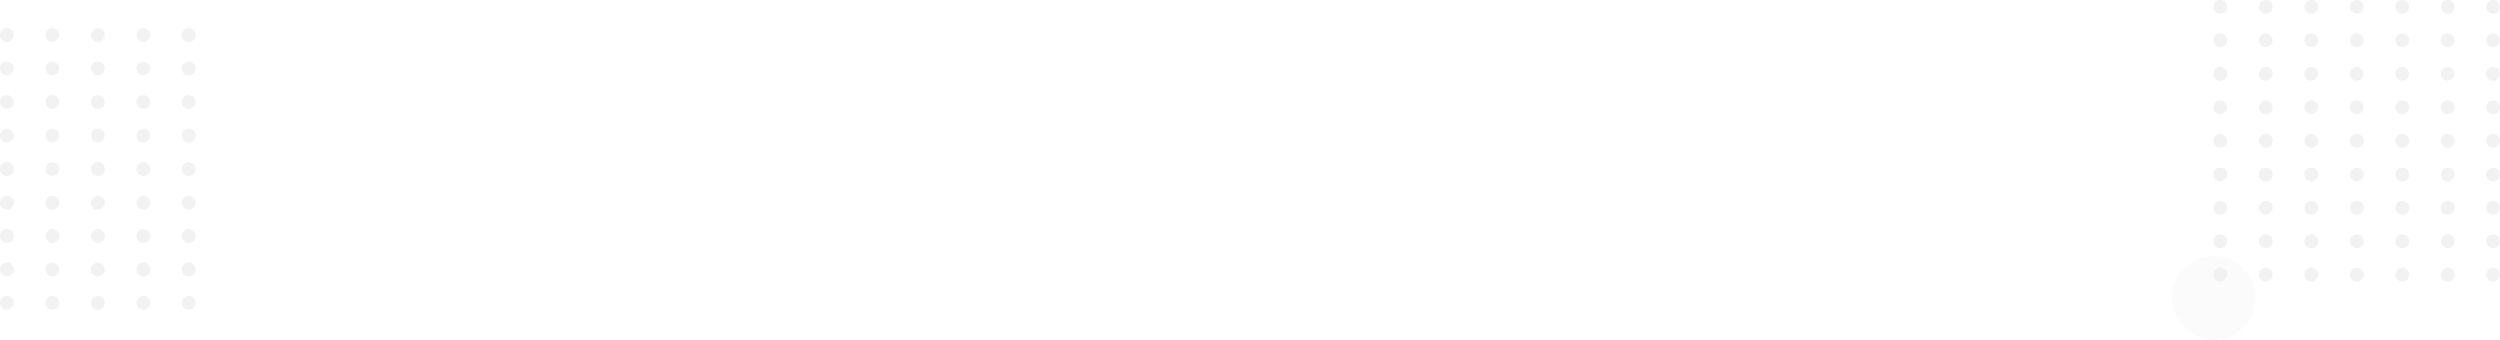 <svg xmlns="http://www.w3.org/2000/svg" width="1419.019" height="192.806" viewBox="0 0 1419.019 192.806">
  <g id="Group_42658" data-name="Group 42658" transform="translate(-14.464 -127)">
    <g id="Group_16586" data-name="Group 16586" transform="translate(1030.973 -53.727)" opacity="0.35">
      <g id="Group_16585" data-name="Group 16585" transform="translate(239.808 180.727)" opacity="0.91">
        <path id="Path_19741" data-name="Path 19741" d="M446.84,93.607a3.917,3.917,0,1,0,3.917-3.917,3.917,3.917,0,0,0-3.917,3.917Z" transform="translate(-291.972 -89.689)" fill="#d5d5d5"/>
        <path id="Path_19742" data-name="Path 19742" d="M453.93,93.608a3.881,3.881,0,1,0,1.149-2.794,3.917,3.917,0,0,0-1.149,2.794Z" transform="translate(-324.777 -89.69)" fill="#d5d5d5"/>
        <path id="Path_19743" data-name="Path 19743" d="M461.05,93.607a3.881,3.881,0,1,0,1.136-2.781,3.917,3.917,0,0,0-1.136,2.781Z" transform="translate(-357.72 -89.689)" fill="#d5d5d5"/>
        <path id="Path_19744" data-name="Path 19744" d="M468.17,93.607a3.881,3.881,0,1,0,1.137-2.781,3.917,3.917,0,0,0-1.137,2.781Z" transform="translate(-390.663 -89.689)" fill="#d5d5d5"/>
        <path id="Path_19745" data-name="Path 19745" d="M475.29,93.607a3.881,3.881,0,1,0,1.124-2.768A3.917,3.917,0,0,0,475.29,93.607Z" transform="translate(-423.607 -89.689)" fill="#d5d5d5"/>
        <path id="Path_19746" data-name="Path 19746" d="M482.41,93.607a3.881,3.881,0,1,0,1.124-2.768,3.917,3.917,0,0,0-1.124,2.768Z" transform="translate(-456.55 -89.689)" fill="#d5d5d5"/>
        <path id="Path_19747" data-name="Path 19747" d="M489.54,93.607a3.917,3.917,0,1,0,3.917-3.917,3.917,3.917,0,0,0-3.917,3.917Z" transform="translate(-489.54 -89.689)" fill="#d5d5d5"/>
        <path id="Path_19748" data-name="Path 19748" d="M446.84,98.837a3.917,3.917,0,1,0,3.917-3.917,3.917,3.917,0,0,0-3.917,3.917Z" transform="translate(-291.972 -75.951)" fill="#d5d5d5"/>
        <path id="Path_19749" data-name="Path 19749" d="M453.93,98.811a3.881,3.881,0,1,0,1.162-2.77A3.917,3.917,0,0,0,453.93,98.811Z" transform="translate(-324.777 -75.925)" fill="#d5d5d5"/>
        <path id="Path_19750" data-name="Path 19750" d="M461.05,98.837a3.881,3.881,0,1,0,1.136-2.78,3.917,3.917,0,0,0-1.136,2.78Z" transform="translate(-357.72 -75.951)" fill="#d5d5d5"/>
        <path id="Path_19751" data-name="Path 19751" d="M468.17,98.837a3.881,3.881,0,1,0,1.137-2.78,3.917,3.917,0,0,0-1.137,2.78Z" transform="translate(-390.663 -75.951)" fill="#d5d5d5"/>
        <path id="Path_19752" data-name="Path 19752" d="M475.29,98.837a3.881,3.881,0,1,0,1.124-2.767A3.917,3.917,0,0,0,475.29,98.837Z" transform="translate(-423.607 -75.951)" fill="#d5d5d5"/>
        <path id="Path_19753" data-name="Path 19753" d="M482.41,98.837a3.881,3.881,0,1,0,1.124-2.767,3.917,3.917,0,0,0-1.124,2.767Z" transform="translate(-456.55 -75.951)" fill="#d5d5d5"/>
        <path id="Path_19754" data-name="Path 19754" d="M489.54,98.837a3.917,3.917,0,1,0,3.917-3.917,3.917,3.917,0,0,0-3.917,3.917Z" transform="translate(-489.54 -75.951)" fill="#d5d5d5"/>
        <path id="Path_19755" data-name="Path 19755" d="M446.84,104.087a3.917,3.917,0,1,0,3.917-3.917,3.917,3.917,0,0,0-3.917,3.917Z" transform="translate(-291.972 -62.16)" fill="#d5d5d5"/>
        <path id="Path_19756" data-name="Path 19756" d="M453.93,104.087a3.881,3.881,0,1,0,1.137-2.78,3.917,3.917,0,0,0-1.137,2.78Z" transform="translate(-324.777 -62.16)" fill="#d5d5d5"/>
        <path id="Path_19757" data-name="Path 19757" d="M461.05,104.087a3.881,3.881,0,1,0,1.136-2.781,3.917,3.917,0,0,0-1.136,2.781Z" transform="translate(-357.72 -62.16)" fill="#d5d5d5"/>
        <path id="Path_19758" data-name="Path 19758" d="M468.17,104.087a3.881,3.881,0,1,0,1.137-2.781,3.917,3.917,0,0,0-1.137,2.781Z" transform="translate(-390.663 -62.16)" fill="#d5d5d5"/>
        <path id="Path_19759" data-name="Path 19759" d="M475.29,104.087a3.881,3.881,0,1,0,1.124-2.767A3.917,3.917,0,0,0,475.29,104.087Z" transform="translate(-423.607 -62.16)" fill="#d5d5d5"/>
        <path id="Path_19760" data-name="Path 19760" d="M482.41,104.087a3.881,3.881,0,1,0,1.124-2.767,3.917,3.917,0,0,0-1.124,2.767Z" transform="translate(-456.55 -62.16)" fill="#d5d5d5"/>
        <path id="Path_19761" data-name="Path 19761" d="M489.54,104.087a3.917,3.917,0,1,0,3.917-3.917,3.917,3.917,0,0,0-3.917,3.917Z" transform="translate(-489.54 -62.16)" fill="#d5d5d5"/>
        <path id="Path_19762" data-name="Path 19762" d="M446.84,109.327a3.917,3.917,0,1,0,3.917-3.917,3.917,3.917,0,0,0-3.917,3.917Z" transform="translate(-291.972 -48.395)" fill="#d5d5d5"/>
        <path id="Path_19763" data-name="Path 19763" d="M453.93,109.327a3.881,3.881,0,1,0,1.137-2.78,3.917,3.917,0,0,0-1.137,2.78Z" transform="translate(-324.777 -48.395)" fill="#d5d5d5"/>
        <path id="Path_19764" data-name="Path 19764" d="M461.05,109.327a3.881,3.881,0,1,0,1.136-2.781,3.917,3.917,0,0,0-1.136,2.781Z" transform="translate(-357.72 -48.395)" fill="#d5d5d5"/>
        <path id="Path_19765" data-name="Path 19765" d="M468.17,109.327a3.881,3.881,0,1,0,1.137-2.781,3.917,3.917,0,0,0-1.137,2.781Z" transform="translate(-390.663 -48.395)" fill="#d5d5d5"/>
        <path id="Path_19766" data-name="Path 19766" d="M475.29,109.327a3.881,3.881,0,1,0,1.124-2.767A3.917,3.917,0,0,0,475.29,109.327Z" transform="translate(-423.607 -48.395)" fill="#d5d5d5"/>
        <path id="Path_19767" data-name="Path 19767" d="M482.41,109.327a3.881,3.881,0,1,0,1.124-2.767,3.917,3.917,0,0,0-1.124,2.767Z" transform="translate(-456.55 -48.395)" fill="#d5d5d5"/>
        <path id="Path_19768" data-name="Path 19768" d="M489.54,109.327a3.917,3.917,0,1,0,3.917-3.917,3.917,3.917,0,0,0-3.917,3.917Z" transform="translate(-489.54 -48.395)" fill="#d5d5d5"/>
        <path id="Path_19769" data-name="Path 19769" d="M446.84,114.531a3.917,3.917,0,1,0,3.917-3.881,3.917,3.917,0,0,0-3.917,3.881Z" transform="translate(-291.972 -34.63)" fill="#d5d5d5"/>
        <path id="Path_19770" data-name="Path 19770" d="M453.93,114.531a3.917,3.917,0,1,0,3.917-3.881A3.917,3.917,0,0,0,453.93,114.531Z" transform="translate(-324.777 -34.63)" fill="#d5d5d5"/>
        <path id="Path_19771" data-name="Path 19771" d="M461.05,114.531a3.917,3.917,0,1,0,3.917-3.881,3.917,3.917,0,0,0-3.917,3.881Z" transform="translate(-357.72 -34.63)" fill="#d5d5d5"/>
        <path id="Path_19772" data-name="Path 19772" d="M468.17,114.531a3.917,3.917,0,1,0,3.917-3.881,3.917,3.917,0,0,0-3.917,3.881Z" transform="translate(-390.663 -34.63)" fill="#d5d5d5"/>
        <path id="Path_19773" data-name="Path 19773" d="M475.29,114.531a3.917,3.917,0,1,0,3.881-3.881A3.917,3.917,0,0,0,475.29,114.531Z" transform="translate(-423.607 -34.63)" fill="#d5d5d5"/>
        <path id="Path_19774" data-name="Path 19774" d="M482.41,114.531a3.917,3.917,0,1,0,3.881-3.881A3.917,3.917,0,0,0,482.41,114.531Z" transform="translate(-456.55 -34.63)" fill="#d5d5d5"/>
        <path id="Path_19775" data-name="Path 19775" d="M489.54,114.531a3.917,3.917,0,1,0,3.917-3.881,3.917,3.917,0,0,0-3.917,3.881Z" transform="translate(-489.54 -34.63)" fill="#d5d5d5"/>
        <path id="Path_19776" data-name="Path 19776" d="M446.84,119.811a3.917,3.917,0,1,0,3.917-3.881,3.917,3.917,0,0,0-3.917,3.881Z" transform="translate(-291.972 -20.76)" fill="#d5d5d5"/>
        <path id="Path_19777" data-name="Path 19777" d="M453.93,119.811a3.917,3.917,0,1,0,3.917-3.881A3.917,3.917,0,0,0,453.93,119.811Z" transform="translate(-324.777 -20.76)" fill="#d5d5d5"/>
        <path id="Path_19778" data-name="Path 19778" d="M461.05,119.811a3.917,3.917,0,1,0,3.917-3.881,3.917,3.917,0,0,0-3.917,3.881Z" transform="translate(-357.72 -20.76)" fill="#d5d5d5"/>
        <path id="Path_19779" data-name="Path 19779" d="M468.17,119.811a3.917,3.917,0,1,0,3.917-3.881,3.917,3.917,0,0,0-3.917,3.881Z" transform="translate(-390.663 -20.76)" fill="#d5d5d5"/>
        <path id="Path_19780" data-name="Path 19780" d="M475.29,119.811a3.917,3.917,0,1,0,3.881-3.881A3.917,3.917,0,0,0,475.29,119.811Z" transform="translate(-423.607 -20.76)" fill="#d5d5d5"/>
        <path id="Path_19781" data-name="Path 19781" d="M482.41,119.811a3.917,3.917,0,1,0,3.881-3.881A3.917,3.917,0,0,0,482.41,119.811Z" transform="translate(-456.55 -20.76)" fill="#d5d5d5"/>
        <path id="Path_19782" data-name="Path 19782" d="M489.54,119.811a3.917,3.917,0,1,0,3.917-3.881,3.917,3.917,0,0,0-3.917,3.881Z" transform="translate(-489.54 -20.76)" fill="#d5d5d5"/>
        <path id="Path_19783" data-name="Path 19783" d="M446.84,125.011a3.917,3.917,0,1,0,3.917-3.881,3.917,3.917,0,0,0-3.917,3.881Z" transform="translate(-291.972 -7.1)" fill="#d5d5d5"/>
        <path id="Path_19784" data-name="Path 19784" d="M453.93,125.011a3.917,3.917,0,1,0,3.917-3.881A3.917,3.917,0,0,0,453.93,125.011Z" transform="translate(-324.777 -7.1)" fill="#d5d5d5"/>
        <path id="Path_19785" data-name="Path 19785" d="M461.05,125.011a3.917,3.917,0,1,0,3.917-3.881,3.917,3.917,0,0,0-3.917,3.881Z" transform="translate(-357.72 -7.1)" fill="#d5d5d5"/>
        <path id="Path_19786" data-name="Path 19786" d="M468.17,125.011a3.917,3.917,0,1,0,3.917-3.881,3.917,3.917,0,0,0-3.917,3.881Z" transform="translate(-390.663 -7.1)" fill="#d5d5d5"/>
        <path id="Path_19787" data-name="Path 19787" d="M475.29,125.011a3.917,3.917,0,1,0,3.881-3.881A3.917,3.917,0,0,0,475.29,125.011Z" transform="translate(-423.607 -7.1)" fill="#d5d5d5"/>
        <path id="Path_19788" data-name="Path 19788" d="M482.41,125.011a3.917,3.917,0,1,0,3.881-3.881A3.917,3.917,0,0,0,482.41,125.011Z" transform="translate(-456.55 -7.1)" fill="#d5d5d5"/>
        <path id="Path_19789" data-name="Path 19789" d="M489.54,125.011a3.917,3.917,0,1,0,3.917-3.881,3.917,3.917,0,0,0-3.917,3.881Z" transform="translate(-489.54 -7.1)" fill="#d5d5d5"/>
        <path id="Path_19790" data-name="Path 19790" d="M446.84,130.251a3.917,3.917,0,1,0,3.917-3.881,3.917,3.917,0,0,0-3.917,3.881Z" transform="translate(-291.972 6.665)" fill="#d5d5d5"/>
        <path id="Path_19791" data-name="Path 19791" d="M453.93,130.251a3.917,3.917,0,1,0,3.917-3.881A3.917,3.917,0,0,0,453.93,130.251Z" transform="translate(-324.777 6.665)" fill="#d5d5d5"/>
        <path id="Path_19792" data-name="Path 19792" d="M461.05,130.251a3.917,3.917,0,1,0,3.917-3.881,3.917,3.917,0,0,0-3.917,3.881Z" transform="translate(-357.72 6.665)" fill="#d5d5d5"/>
        <path id="Path_19793" data-name="Path 19793" d="M468.17,130.251a3.917,3.917,0,1,0,3.917-3.881,3.917,3.917,0,0,0-3.917,3.881Z" transform="translate(-390.663 6.665)" fill="#d5d5d5"/>
        <path id="Path_19794" data-name="Path 19794" d="M475.29,130.251a3.917,3.917,0,1,0,3.881-3.881A3.917,3.917,0,0,0,475.29,130.251Z" transform="translate(-423.607 6.664)" fill="#d5d5d5"/>
        <path id="Path_19795" data-name="Path 19795" d="M482.41,130.251a3.917,3.917,0,1,0,3.881-3.881A3.917,3.917,0,0,0,482.41,130.251Z" transform="translate(-456.55 6.664)" fill="#d5d5d5"/>
        <path id="Path_19796" data-name="Path 19796" d="M489.54,130.251a3.917,3.917,0,1,0,3.917-3.881,3.917,3.917,0,0,0-3.917,3.881Z" transform="translate(-489.54 6.665)" fill="#d5d5d5"/>
        <path id="Path_19797" data-name="Path 19797" d="M446.84,135.517a3.917,3.917,0,1,0,3.917-3.917,3.917,3.917,0,0,0-3.917,3.917Z" transform="translate(-291.972 20.403)" fill="#d5d5d5"/>
        <path id="Path_19798" data-name="Path 19798" d="M453.93,135.517a3.917,3.917,0,1,0,1.16-2.783A3.917,3.917,0,0,0,453.93,135.517Z" transform="translate(-324.777 20.403)" fill="#d5d5d5"/>
        <path id="Path_19799" data-name="Path 19799" d="M461.05,135.517a3.917,3.917,0,1,0,3.917-3.917A3.917,3.917,0,0,0,461.05,135.517Z" transform="translate(-357.72 20.403)" fill="#d5d5d5"/>
        <path id="Path_19800" data-name="Path 19800" d="M468.17,135.517a3.917,3.917,0,1,0,3.917-3.917A3.917,3.917,0,0,0,468.17,135.517Z" transform="translate(-390.663 20.403)" fill="#d5d5d5"/>
        <path id="Path_19801" data-name="Path 19801" d="M475.29,135.517a3.881,3.881,0,1,0,1.124-2.767A3.917,3.917,0,0,0,475.29,135.517Z" transform="translate(-423.607 20.403)" fill="#d5d5d5"/>
        <path id="Path_19802" data-name="Path 19802" d="M482.41,135.517a3.881,3.881,0,1,0,1.124-2.767,3.917,3.917,0,0,0-1.124,2.767Z" transform="translate(-456.55 20.403)" fill="#d5d5d5"/>
        <path id="Path_19803" data-name="Path 19803" d="M489.54,135.517a3.917,3.917,0,1,0,3.917-3.917,3.917,3.917,0,0,0-3.917,3.917Z" transform="translate(-489.54 20.403)" fill="#d5d5d5"/>
      </g>
      <path id="Path_19834" data-name="Path 19834" d="M485.09,153.49a23.72,23.72,0,1,0,23.72-23.72A23.72,23.72,0,0,0,485.09,153.49Z" transform="translate(-268.747 196.322)" fill="#d5d5d5" opacity="0.28"/>
    </g>
    <g id="Group_16629" data-name="Group 16629" transform="translate(-277.027 -37.727)" opacity="0.35">
      <g id="Group_16585-2" data-name="Group 16585" transform="translate(239.808 180.727)" opacity="0.91">
        <path id="Path_19741-2" data-name="Path 19741" d="M446.84,93.607a3.917,3.917,0,1,0,3.917-3.917,3.917,3.917,0,0,0-3.917,3.917Z" transform="translate(-291.972 -89.689)" fill="#d5d5d5"/>
        <path id="Path_19742-2" data-name="Path 19742" d="M453.93,93.608a3.881,3.881,0,1,0,1.149-2.794,3.917,3.917,0,0,0-1.149,2.794Z" transform="translate(-324.777 -89.69)" fill="#d5d5d5"/>
        <path id="Path_19743-2" data-name="Path 19743" d="M461.05,93.607a3.881,3.881,0,1,0,1.136-2.781,3.917,3.917,0,0,0-1.136,2.781Z" transform="translate(-357.72 -89.689)" fill="#d5d5d5"/>
        <path id="Path_19744-2" data-name="Path 19744" d="M468.17,93.607a3.881,3.881,0,1,0,1.137-2.781,3.917,3.917,0,0,0-1.137,2.781Z" transform="translate(-390.663 -89.689)" fill="#d5d5d5"/>
        <path id="Path_19745-2" data-name="Path 19745" d="M475.29,93.607a3.881,3.881,0,1,0,1.124-2.768A3.917,3.917,0,0,0,475.29,93.607Z" transform="translate(-423.607 -89.689)" fill="#d5d5d5"/>
        <path id="Path_19748-2" data-name="Path 19748" d="M446.84,98.837a3.917,3.917,0,1,0,3.917-3.917,3.917,3.917,0,0,0-3.917,3.917Z" transform="translate(-291.972 -75.951)" fill="#d5d5d5"/>
        <path id="Path_19749-2" data-name="Path 19749" d="M453.93,98.811a3.881,3.881,0,1,0,1.162-2.77A3.917,3.917,0,0,0,453.93,98.811Z" transform="translate(-324.777 -75.925)" fill="#d5d5d5"/>
        <path id="Path_19750-2" data-name="Path 19750" d="M461.05,98.837a3.881,3.881,0,1,0,1.136-2.78,3.917,3.917,0,0,0-1.136,2.78Z" transform="translate(-357.72 -75.951)" fill="#d5d5d5"/>
        <path id="Path_19751-2" data-name="Path 19751" d="M468.17,98.837a3.881,3.881,0,1,0,1.137-2.78,3.917,3.917,0,0,0-1.137,2.78Z" transform="translate(-390.663 -75.951)" fill="#d5d5d5"/>
        <path id="Path_19752-2" data-name="Path 19752" d="M475.29,98.837a3.881,3.881,0,1,0,1.124-2.767A3.917,3.917,0,0,0,475.29,98.837Z" transform="translate(-423.607 -75.951)" fill="#d5d5d5"/>
        <path id="Path_19755-2" data-name="Path 19755" d="M446.84,104.087a3.917,3.917,0,1,0,3.917-3.917,3.917,3.917,0,0,0-3.917,3.917Z" transform="translate(-291.972 -62.16)" fill="#d5d5d5"/>
        <path id="Path_19756-2" data-name="Path 19756" d="M453.93,104.087a3.881,3.881,0,1,0,1.137-2.78,3.917,3.917,0,0,0-1.137,2.78Z" transform="translate(-324.777 -62.16)" fill="#d5d5d5"/>
        <path id="Path_19757-2" data-name="Path 19757" d="M461.05,104.087a3.881,3.881,0,1,0,1.136-2.781,3.917,3.917,0,0,0-1.136,2.781Z" transform="translate(-357.72 -62.16)" fill="#d5d5d5"/>
        <path id="Path_19758-2" data-name="Path 19758" d="M468.17,104.087a3.881,3.881,0,1,0,1.137-2.781,3.917,3.917,0,0,0-1.137,2.781Z" transform="translate(-390.663 -62.16)" fill="#d5d5d5"/>
        <path id="Path_19759-2" data-name="Path 19759" d="M475.29,104.087a3.881,3.881,0,1,0,1.124-2.767A3.917,3.917,0,0,0,475.29,104.087Z" transform="translate(-423.607 -62.16)" fill="#d5d5d5"/>
        <path id="Path_19762-2" data-name="Path 19762" d="M446.84,109.327a3.917,3.917,0,1,0,3.917-3.917,3.917,3.917,0,0,0-3.917,3.917Z" transform="translate(-291.972 -48.395)" fill="#d5d5d5"/>
        <path id="Path_19763-2" data-name="Path 19763" d="M453.93,109.327a3.881,3.881,0,1,0,1.137-2.78,3.917,3.917,0,0,0-1.137,2.78Z" transform="translate(-324.777 -48.395)" fill="#d5d5d5"/>
        <path id="Path_19764-2" data-name="Path 19764" d="M461.05,109.327a3.881,3.881,0,1,0,1.136-2.781,3.917,3.917,0,0,0-1.136,2.781Z" transform="translate(-357.72 -48.395)" fill="#d5d5d5"/>
        <path id="Path_19765-2" data-name="Path 19765" d="M468.17,109.327a3.881,3.881,0,1,0,1.137-2.781,3.917,3.917,0,0,0-1.137,2.781Z" transform="translate(-390.663 -48.395)" fill="#d5d5d5"/>
        <path id="Path_19766-2" data-name="Path 19766" d="M475.29,109.327a3.881,3.881,0,1,0,1.124-2.767A3.917,3.917,0,0,0,475.29,109.327Z" transform="translate(-423.607 -48.395)" fill="#d5d5d5"/>
        <path id="Path_19769-2" data-name="Path 19769" d="M446.84,114.531a3.917,3.917,0,1,0,3.917-3.881,3.917,3.917,0,0,0-3.917,3.881Z" transform="translate(-291.972 -34.63)" fill="#d5d5d5"/>
        <path id="Path_19770-2" data-name="Path 19770" d="M453.93,114.531a3.917,3.917,0,1,0,3.917-3.881A3.917,3.917,0,0,0,453.93,114.531Z" transform="translate(-324.777 -34.63)" fill="#d5d5d5"/>
        <path id="Path_19771-2" data-name="Path 19771" d="M461.05,114.531a3.917,3.917,0,1,0,3.917-3.881,3.917,3.917,0,0,0-3.917,3.881Z" transform="translate(-357.72 -34.63)" fill="#d5d5d5"/>
        <path id="Path_19772-2" data-name="Path 19772" d="M468.17,114.531a3.917,3.917,0,1,0,3.917-3.881,3.917,3.917,0,0,0-3.917,3.881Z" transform="translate(-390.663 -34.63)" fill="#d5d5d5"/>
        <path id="Path_19773-2" data-name="Path 19773" d="M475.29,114.531a3.917,3.917,0,1,0,3.881-3.881A3.917,3.917,0,0,0,475.29,114.531Z" transform="translate(-423.607 -34.63)" fill="#d5d5d5"/>
        <path id="Path_19776-2" data-name="Path 19776" d="M446.84,119.811a3.917,3.917,0,1,0,3.917-3.881,3.917,3.917,0,0,0-3.917,3.881Z" transform="translate(-291.972 -20.76)" fill="#d5d5d5"/>
        <path id="Path_19777-2" data-name="Path 19777" d="M453.93,119.811a3.917,3.917,0,1,0,3.917-3.881A3.917,3.917,0,0,0,453.93,119.811Z" transform="translate(-324.777 -20.76)" fill="#d5d5d5"/>
        <path id="Path_19778-2" data-name="Path 19778" d="M461.05,119.811a3.917,3.917,0,1,0,3.917-3.881,3.917,3.917,0,0,0-3.917,3.881Z" transform="translate(-357.72 -20.76)" fill="#d5d5d5"/>
        <path id="Path_19779-2" data-name="Path 19779" d="M468.17,119.811a3.917,3.917,0,1,0,3.917-3.881,3.917,3.917,0,0,0-3.917,3.881Z" transform="translate(-390.663 -20.76)" fill="#d5d5d5"/>
        <path id="Path_19780-2" data-name="Path 19780" d="M475.29,119.811a3.917,3.917,0,1,0,3.881-3.881A3.917,3.917,0,0,0,475.29,119.811Z" transform="translate(-423.607 -20.76)" fill="#d5d5d5"/>
        <path id="Path_19783-2" data-name="Path 19783" d="M446.84,125.011a3.917,3.917,0,1,0,3.917-3.881,3.917,3.917,0,0,0-3.917,3.881Z" transform="translate(-291.972 -7.1)" fill="#d5d5d5"/>
        <path id="Path_19784-2" data-name="Path 19784" d="M453.93,125.011a3.917,3.917,0,1,0,3.917-3.881A3.917,3.917,0,0,0,453.93,125.011Z" transform="translate(-324.777 -7.1)" fill="#d5d5d5"/>
        <path id="Path_19785-2" data-name="Path 19785" d="M461.05,125.011a3.917,3.917,0,1,0,3.917-3.881,3.917,3.917,0,0,0-3.917,3.881Z" transform="translate(-357.72 -7.1)" fill="#d5d5d5"/>
        <path id="Path_19786-2" data-name="Path 19786" d="M468.17,125.011a3.917,3.917,0,1,0,3.917-3.881,3.917,3.917,0,0,0-3.917,3.881Z" transform="translate(-390.663 -7.1)" fill="#d5d5d5"/>
        <path id="Path_19787-2" data-name="Path 19787" d="M475.29,125.011a3.917,3.917,0,1,0,3.881-3.881A3.917,3.917,0,0,0,475.29,125.011Z" transform="translate(-423.607 -7.1)" fill="#d5d5d5"/>
        <path id="Path_19790-2" data-name="Path 19790" d="M446.84,130.251a3.917,3.917,0,1,0,3.917-3.881,3.917,3.917,0,0,0-3.917,3.881Z" transform="translate(-291.972 6.665)" fill="#d5d5d5"/>
        <path id="Path_19791-2" data-name="Path 19791" d="M453.93,130.251a3.917,3.917,0,1,0,3.917-3.881A3.917,3.917,0,0,0,453.93,130.251Z" transform="translate(-324.777 6.665)" fill="#d5d5d5"/>
        <path id="Path_19792-2" data-name="Path 19792" d="M461.05,130.251a3.917,3.917,0,1,0,3.917-3.881,3.917,3.917,0,0,0-3.917,3.881Z" transform="translate(-357.72 6.665)" fill="#d5d5d5"/>
        <path id="Path_19793-2" data-name="Path 19793" d="M468.17,130.251a3.917,3.917,0,1,0,3.917-3.881,3.917,3.917,0,0,0-3.917,3.881Z" transform="translate(-390.663 6.665)" fill="#d5d5d5"/>
        <path id="Path_19794-2" data-name="Path 19794" d="M475.29,130.251a3.917,3.917,0,1,0,3.881-3.881A3.917,3.917,0,0,0,475.29,130.251Z" transform="translate(-423.607 6.664)" fill="#d5d5d5"/>
        <path id="Path_19797-2" data-name="Path 19797" d="M446.84,135.517a3.917,3.917,0,1,0,3.917-3.917,3.917,3.917,0,0,0-3.917,3.917Z" transform="translate(-291.972 20.403)" fill="#d5d5d5"/>
        <path id="Path_19798-2" data-name="Path 19798" d="M453.93,135.517a3.917,3.917,0,1,0,1.16-2.783A3.917,3.917,0,0,0,453.93,135.517Z" transform="translate(-324.777 20.403)" fill="#d5d5d5"/>
        <path id="Path_19799-2" data-name="Path 19799" d="M461.05,135.517a3.917,3.917,0,1,0,3.917-3.917A3.917,3.917,0,0,0,461.05,135.517Z" transform="translate(-357.72 20.403)" fill="#d5d5d5"/>
        <path id="Path_19800-2" data-name="Path 19800" d="M468.17,135.517a3.917,3.917,0,1,0,3.917-3.917A3.917,3.917,0,0,0,468.17,135.517Z" transform="translate(-390.663 20.403)" fill="#d5d5d5"/>
        <path id="Path_19801-2" data-name="Path 19801" d="M475.29,135.517a3.881,3.881,0,1,0,1.124-2.767A3.917,3.917,0,0,0,475.29,135.517Z" transform="translate(-423.607 20.403)" fill="#d5d5d5"/>
      </g>
    </g>
  </g>
</svg>
